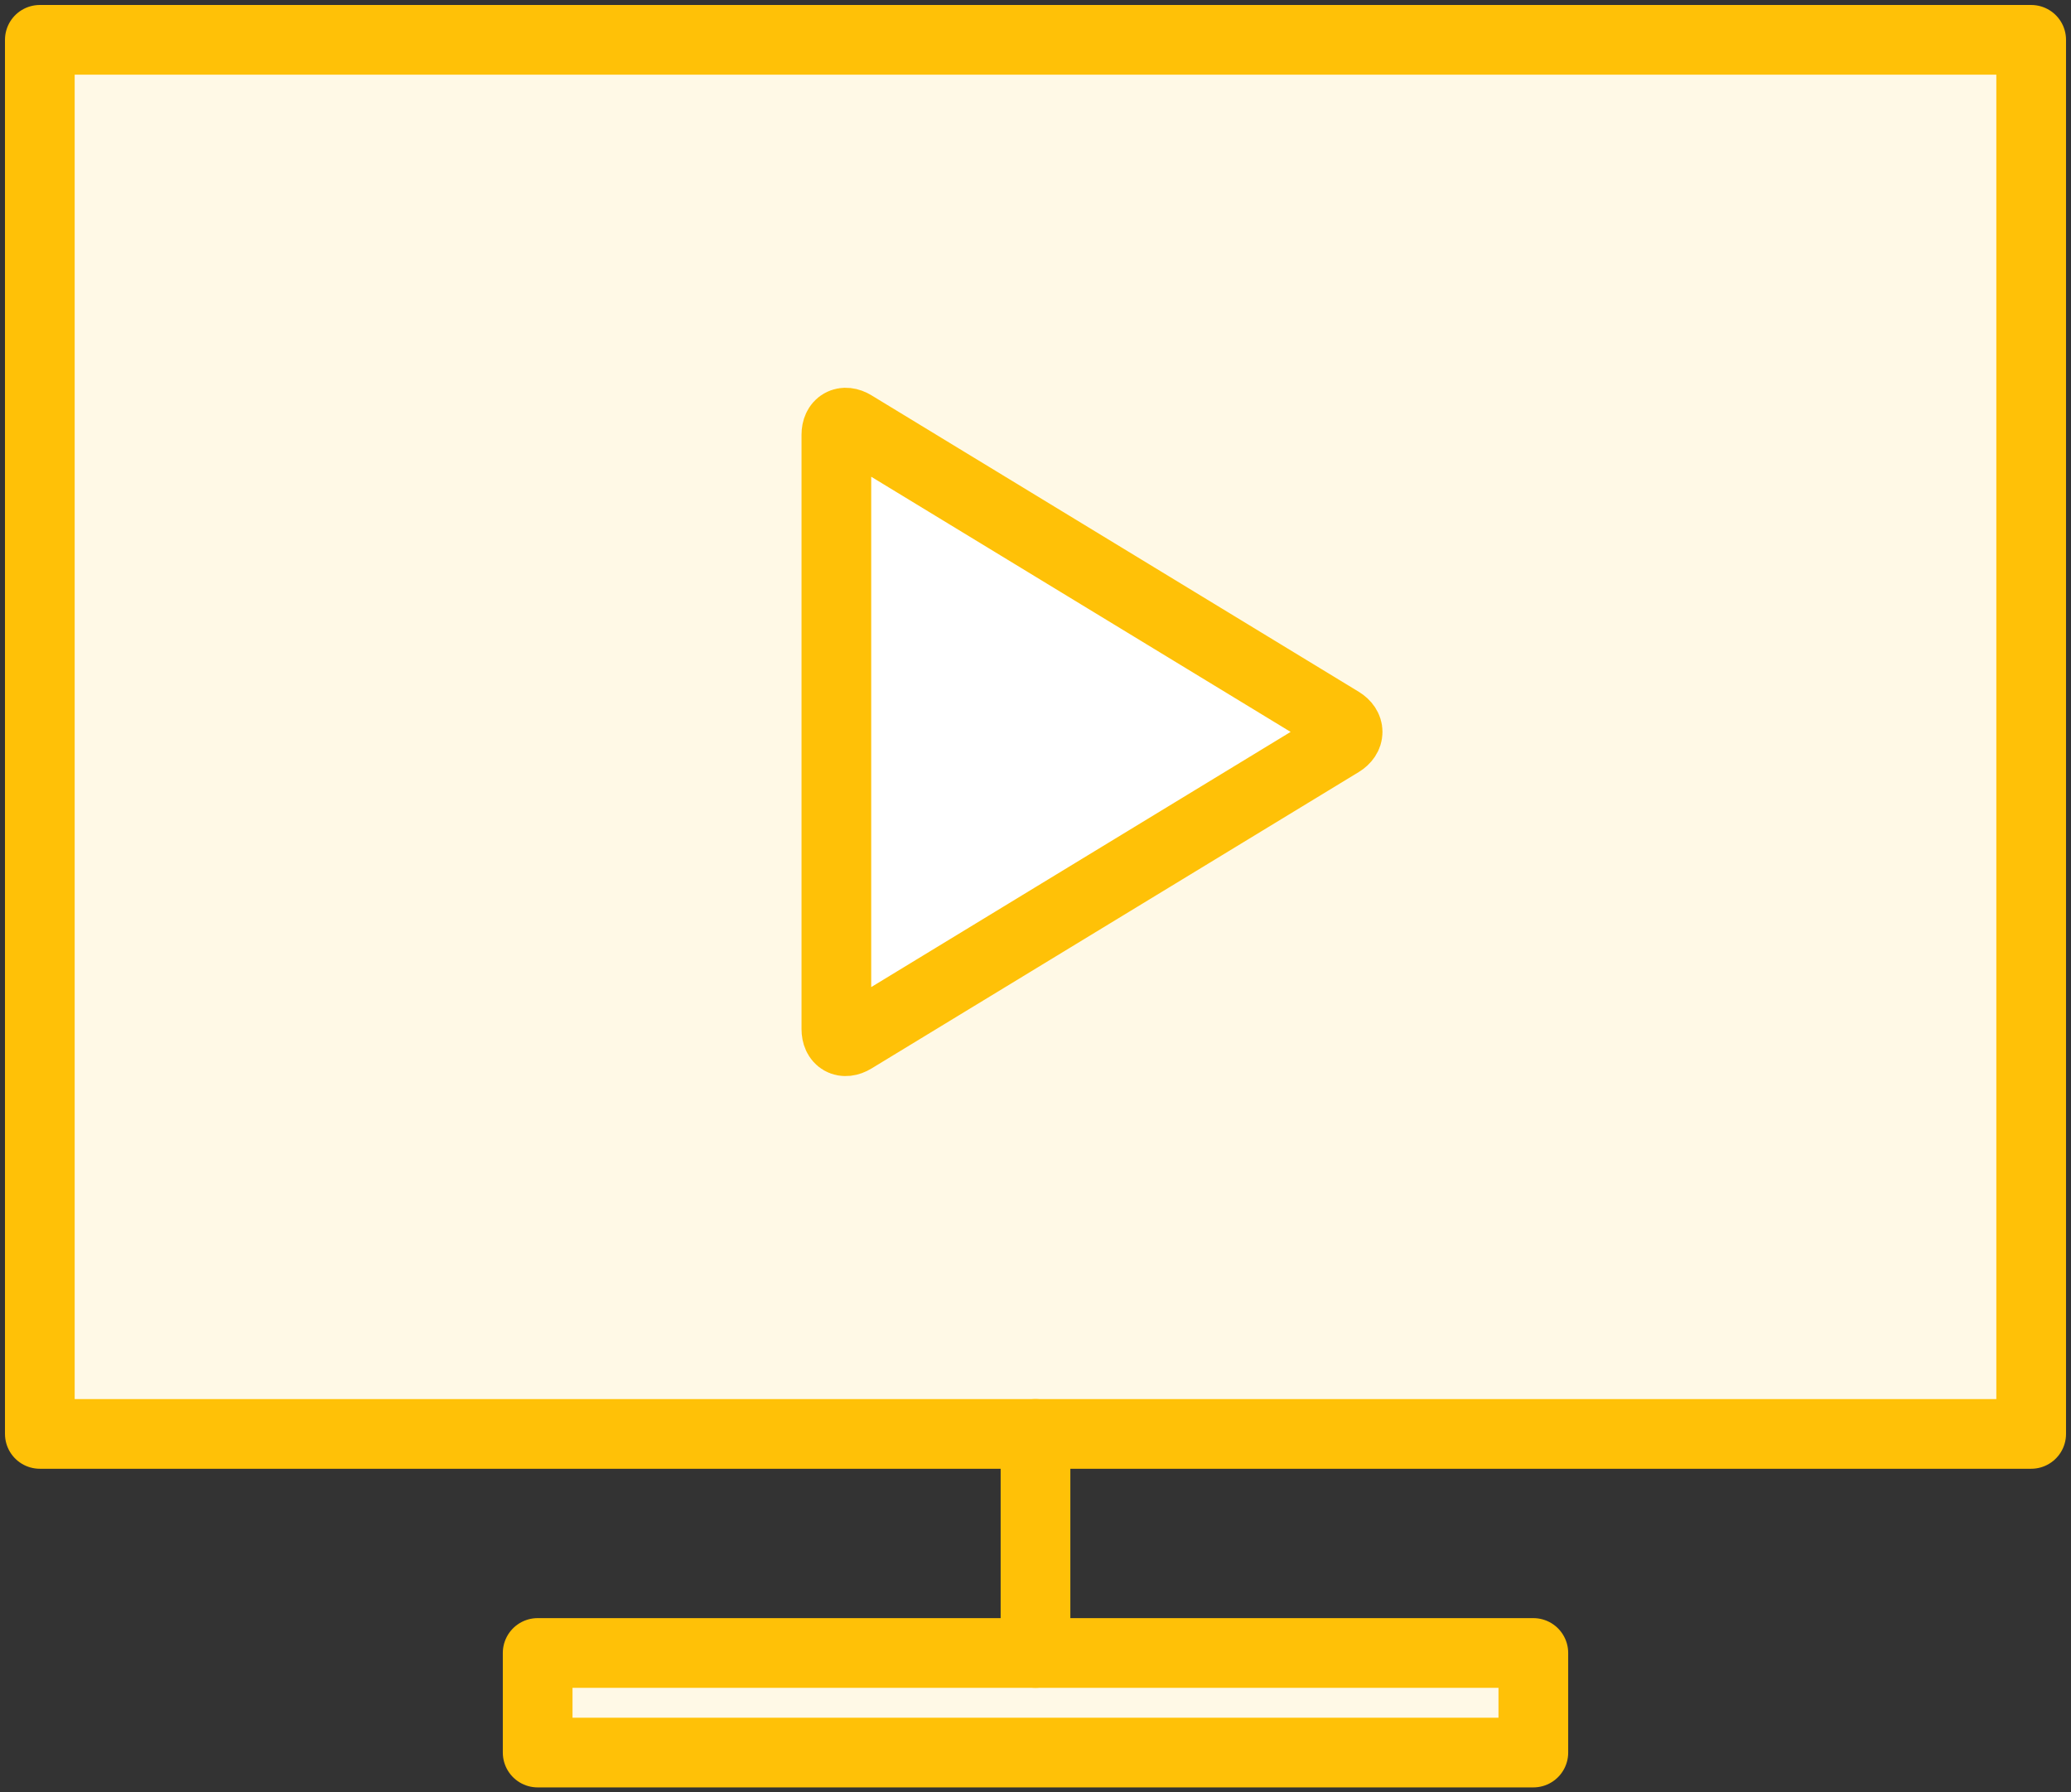 <?xml version="1.0" encoding="UTF-8"?>
<svg width="104px" height="90px" viewBox="0 0 104 90" version="1.1" xmlns="http://www.w3.org/2000/svg" xmlns:xlink="http://www.w3.org/1999/xlink">
    <rect x="0" y="0" width="104" height="90" fill="#333333" stroke="none"/>
    <!-- Generator: Sketch 46.2 (44496) - http://www.bohemiancoding.com/sketch -->
    <title>devices-41</title>
    <desc>Created with Sketch.</desc>
    <defs></defs>
    <g id="ALL" stroke="none" stroke-width="1" fill="none" fill-rule="evenodd" stroke-linecap="round" stroke-linejoin="round">
        <g id="Primary" transform="translate(-3382, -7782)" stroke="#FFC107" stroke-width="3.5">
            <g id="Group-15" transform="translate(200, 200)">
                <g id="devices-41" transform="translate(3184, 7584)">
                    <rect id="Layer-1" fill="#FFF9E6" x="0" y="0" width="100" height="70"></rect>
                    <path d="M40,19.831 C40,19.276 40.39,19.063 40.856,19.346 L65.322,34.23 C65.795,34.518 65.788,34.988 65.322,35.272 L40.856,50.156 C40.383,50.443 40,50.226 40,49.671 L40,19.831 Z" id="Layer-2" fill="#FFFFFF"></path>
                    <rect id="Layer-3" fill="#FFF9E6" x="25" y="81" width="50" height="5"></rect>
                    <path d="M50,70 L50,81" id="Layer-4" fill="#FFF9E6"></path>
                </g>
            </g>
        </g>
    </g>
</svg>